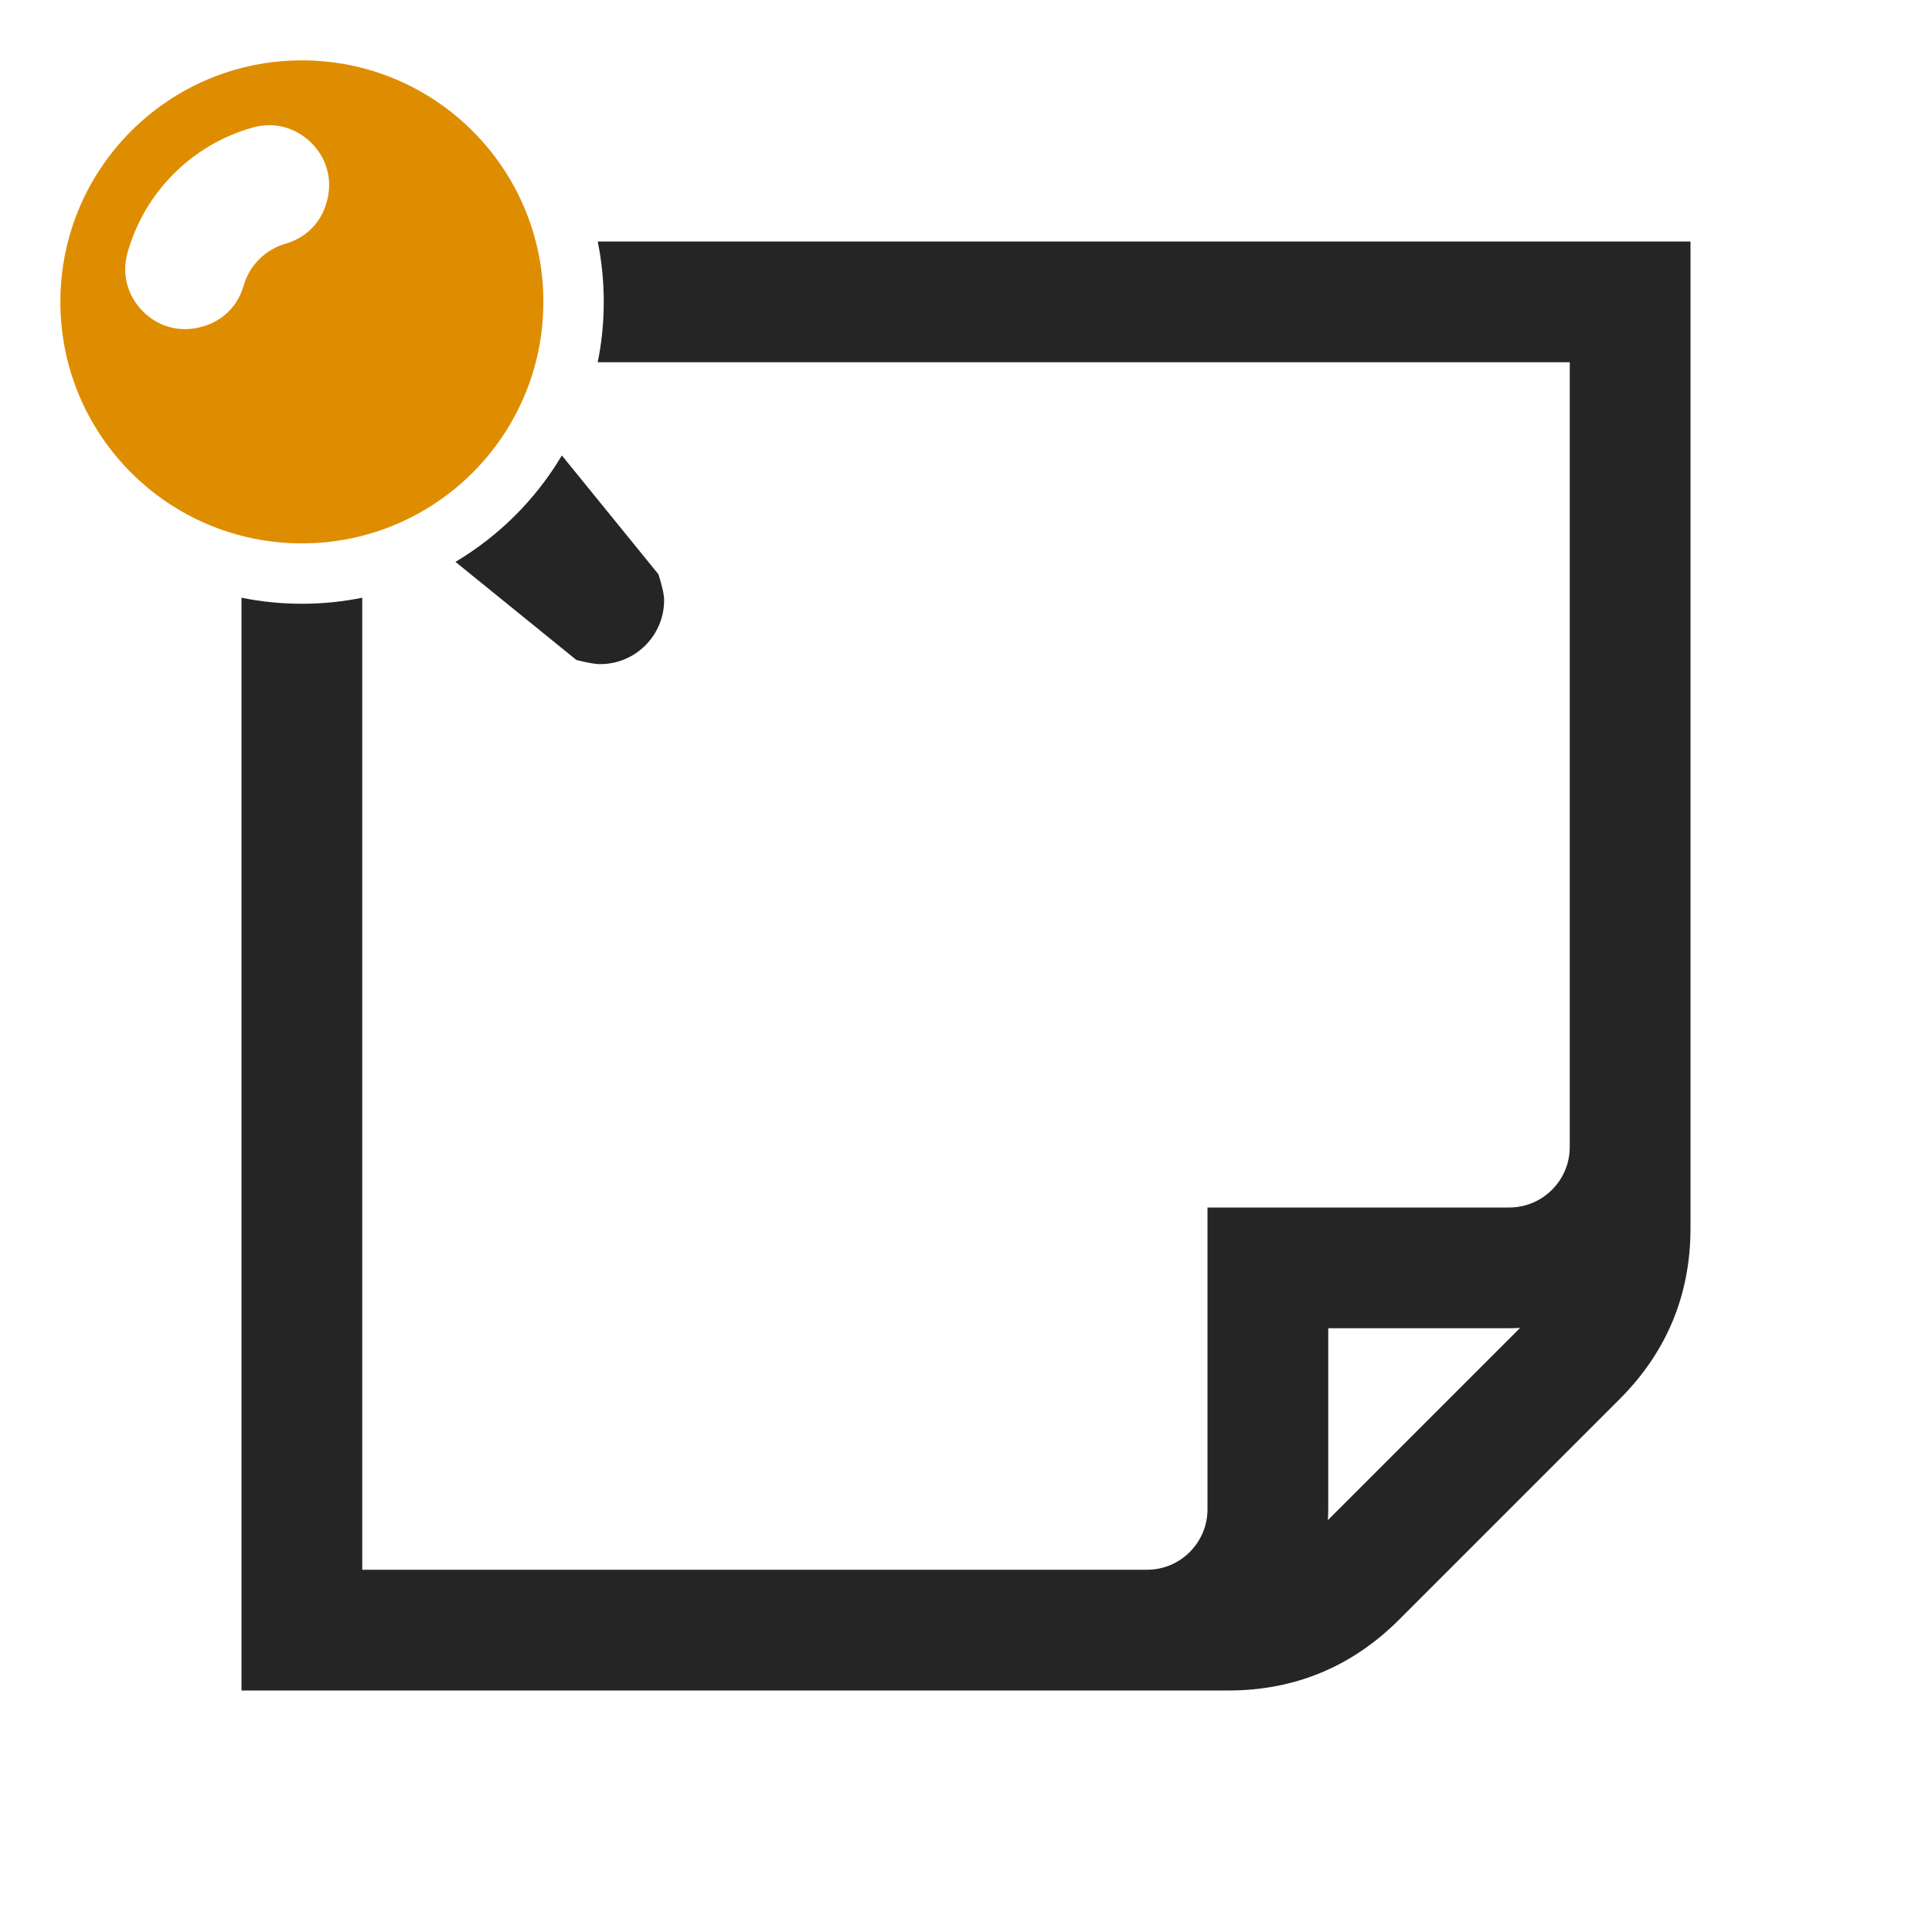 <?xml version="1.0" encoding="UTF-8"?>
<!DOCTYPE svg PUBLIC "-//W3C//DTD SVG 1.1//EN" "http://www.w3.org/Graphics/SVG/1.1/DTD/svg11.dtd">
<svg xmlns="http://www.w3.org/2000/svg" xml:space="preserve" width="1024px" height="1024px" shape-rendering="geometricPrecision" text-rendering="geometricPrecision" image-rendering="optimizeQuality" fill-rule="nonzero" clip-rule="evenodd" viewBox="0 0 10240 10240" xmlns:xlink="http://www.w3.org/1999/xlink">
	<title>note_pinned icon</title>
	<desc>note_pinned icon from the IconExperience.com O-Collection. Copyright by INCORS GmbH (www.incors.com).</desc>
	<path id="curve2" fill="#252525" d="M1280 8960l5230 0c352,0 656,-126 905,-375l1170 -1170c249,-249 375,-553 375,-905l0 -5230 -5792 0c21,103 32,210 32,320 0,110 -11,217 -32,320l5152 0 0 4160c0,176 -144,320 -320,320l-1600 0 0 1600c0,176 -144,320 -320,320l-4160 0 0 -5152 0 0c-103,21 -210,32 -320,32 -110,0 -217,-11 -320,-32l0 5792zm5758 -903c1,-19 2,-38 2,-57l0 -960 960 0c19,0 38,-1 57,-2l-1019 1019z"/>
	<path id="curve1" fill="#252525" d="M2414 2978l641 520c55,14 98,22 126,22 187,0 339,-152 339,-339 0,-29 -11,-77 -30,-137l-512 -630c-138,232 -332,426 -564,564z"/>
	<path id="curve0" fill="#DE8D00" d="M1600 320c707,0 1280,573 1280,1280 0,707 -573,1280 -1280,1280 -707,0 -1280,-573 -1280,-1280 0,-707 573,-1280 1280,-1280zm134 742c29,-114 -3,-226 -87,-308 -85,-81 -198,-110 -311,-77 -318,90 -569,341 -659,659 -33,113 -4,226 77,311 82,84 194,116 308,87l0 0c114,-28 198,-109 230,-222 31,-106 114,-189 220,-220 113,-32 194,-116 222,-230l0 0z"/>
</svg>
